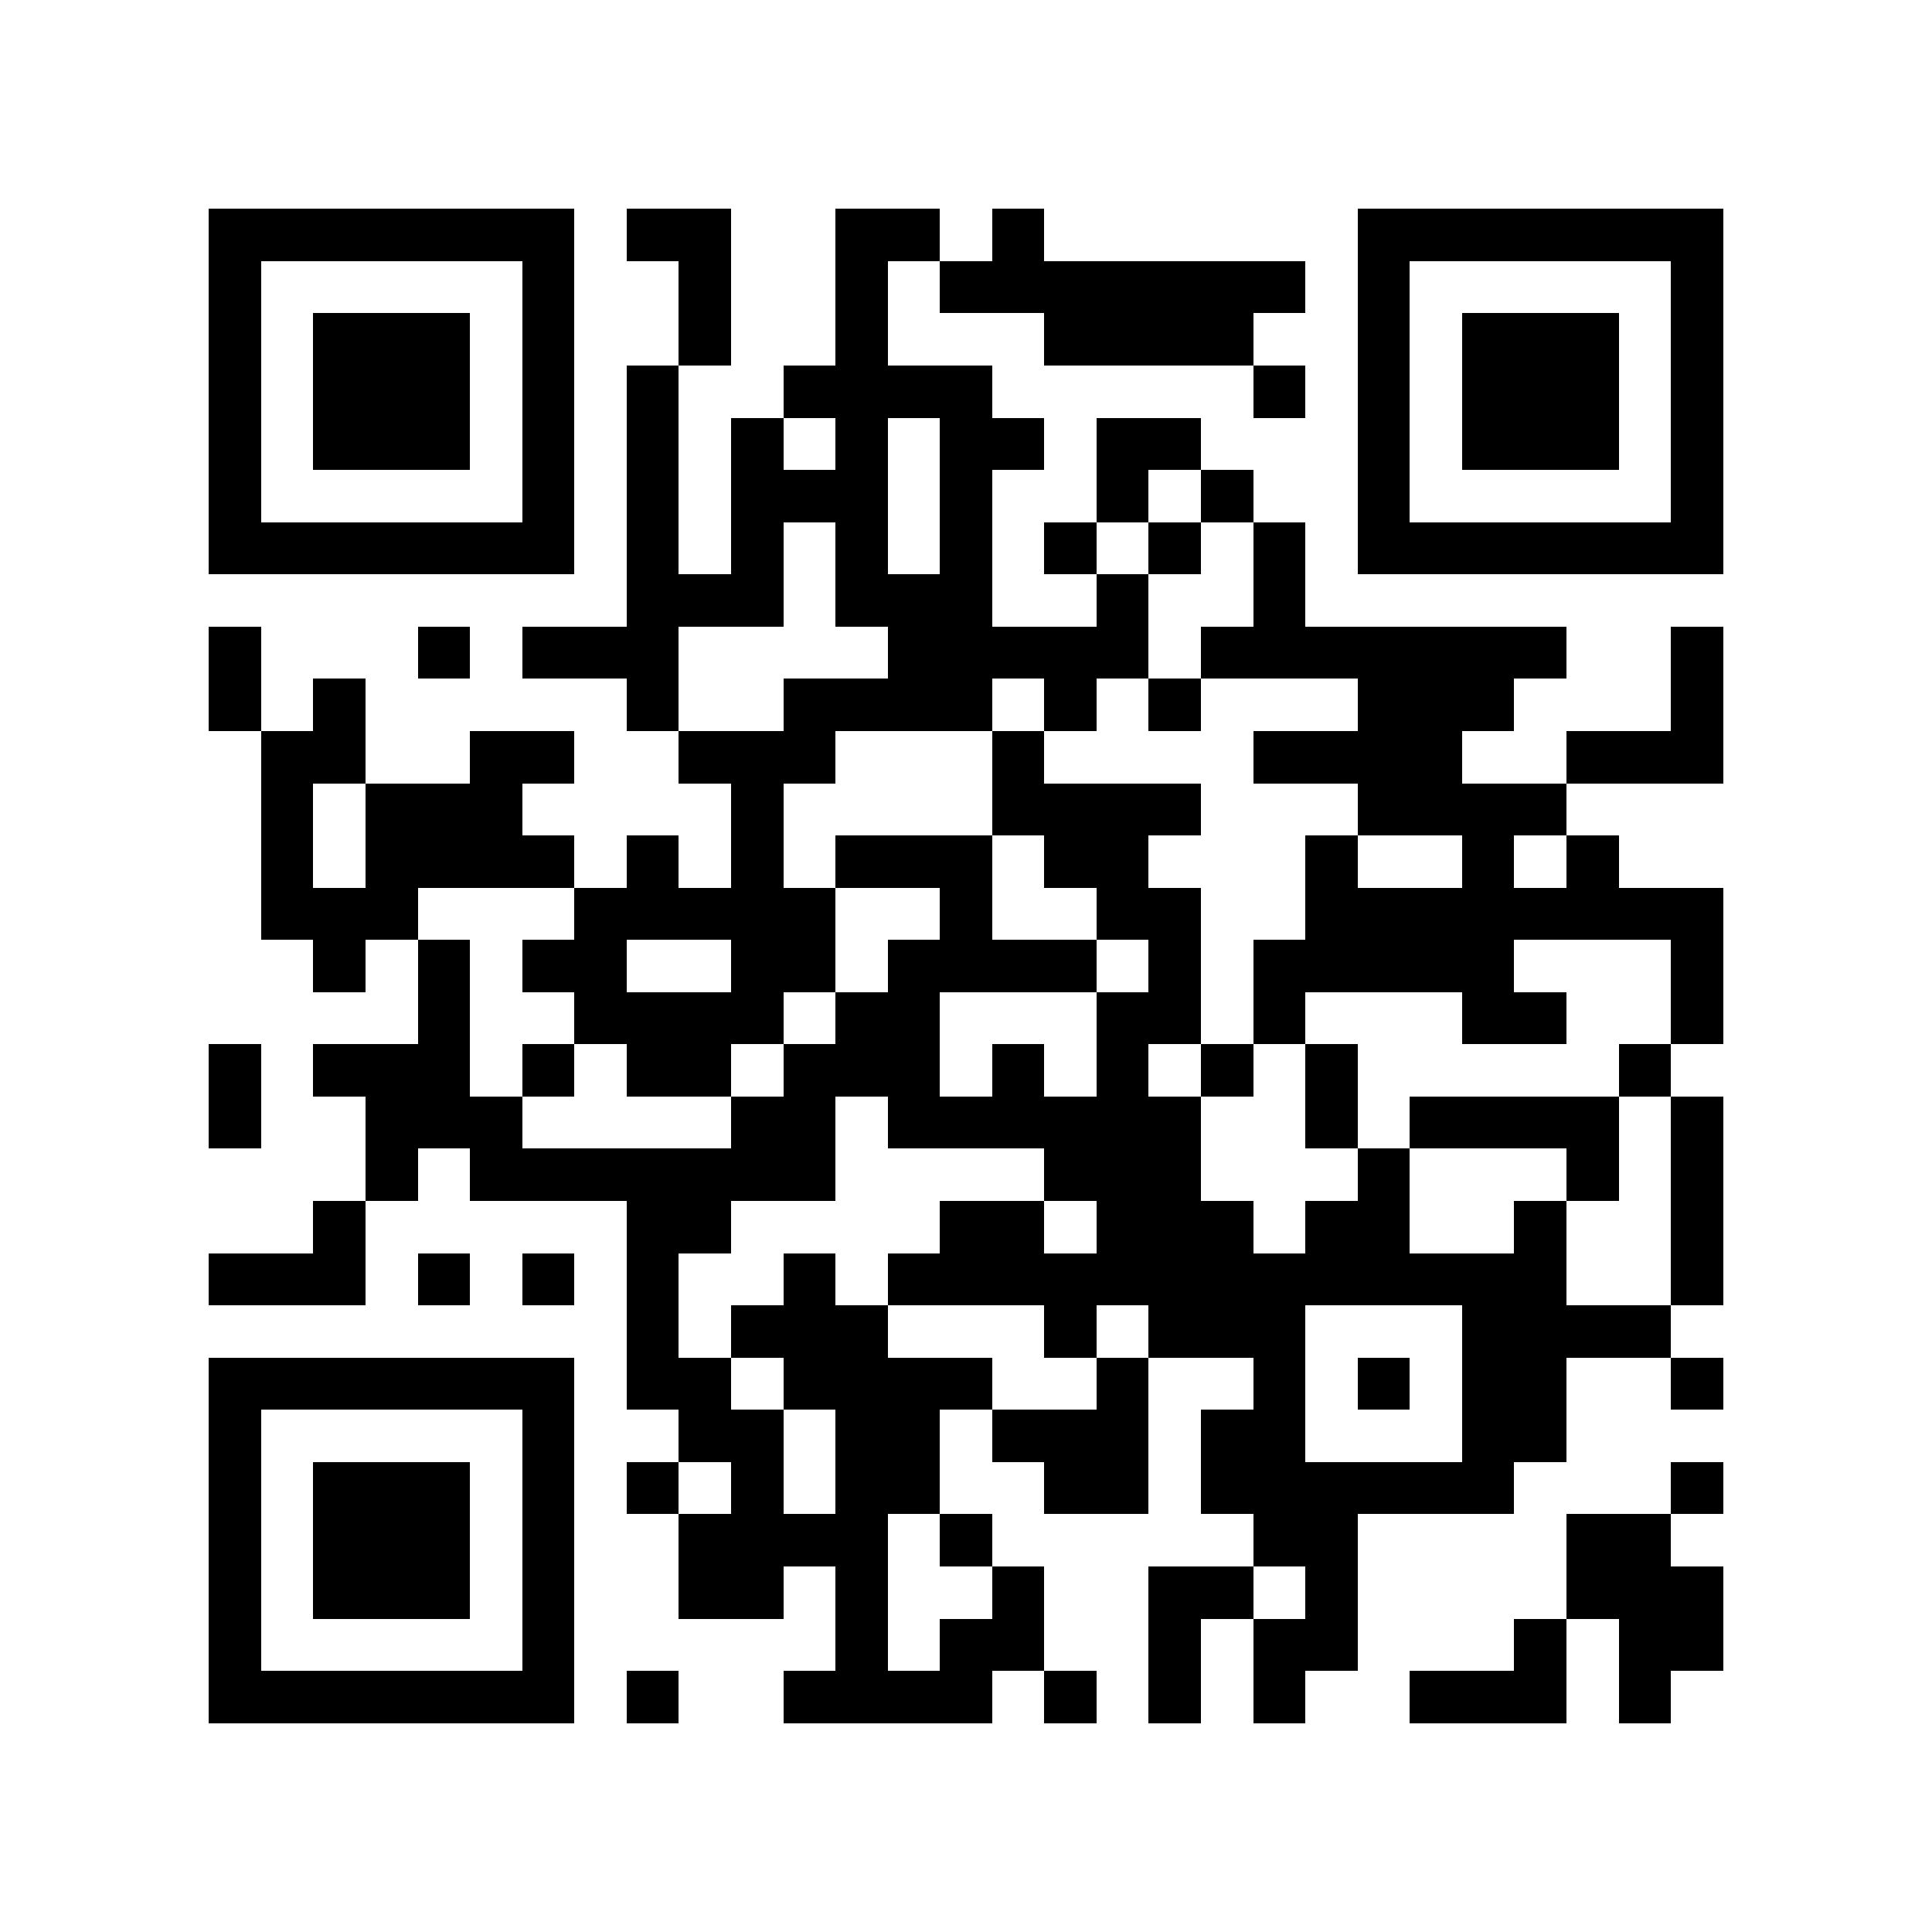 <?xml version="1.0" encoding="utf-8"?><!DOCTYPE svg PUBLIC "-//W3C//DTD SVG 1.1//EN" "http://www.w3.org/Graphics/SVG/1.1/DTD/svg11.dtd"><svg xmlns="http://www.w3.org/2000/svg" viewBox="0 0 37 37" shape-rendering="crispEdges"><path fill="#ffffff" d="M0 0h37v37H0z"/><path stroke="#000000" d="M4 4.5h7m1 0h2m2 0h2m1 0h1m6 0h7M4 5.5h1m5 0h1m2 0h1m2 0h1m1 0h7m1 0h1m5 0h1M4 6.5h1m1 0h3m1 0h1m2 0h1m2 0h1m3 0h4m2 0h1m1 0h3m1 0h1M4 7.5h1m1 0h3m1 0h1m1 0h1m2 0h4m5 0h1m1 0h1m1 0h3m1 0h1M4 8.5h1m1 0h3m1 0h1m1 0h1m1 0h1m1 0h1m1 0h2m1 0h2m3 0h1m1 0h3m1 0h1M4 9.5h1m5 0h1m1 0h1m1 0h3m1 0h1m2 0h1m1 0h1m2 0h1m5 0h1M4 10.5h7m1 0h1m1 0h1m1 0h1m1 0h1m1 0h1m1 0h1m1 0h1m1 0h7M12 11.5h3m1 0h3m2 0h1m2 0h1M4 12.5h1m3 0h1m1 0h3m4 0h5m1 0h7m2 0h1M4 13.5h1m1 0h1m5 0h1m2 0h4m1 0h1m1 0h1m3 0h3m3 0h1M5 14.5h2m2 0h2m2 0h3m3 0h1m4 0h4m2 0h3M5 15.5h1m1 0h3m4 0h1m4 0h4m3 0h4M5 16.5h1m1 0h4m1 0h1m1 0h1m1 0h3m1 0h2m3 0h1m2 0h1m1 0h1M5 17.5h3m3 0h5m2 0h1m2 0h2m2 0h8M6 18.5h1m1 0h1m1 0h2m2 0h2m1 0h4m1 0h1m1 0h5m3 0h1M8 19.5h1m2 0h4m1 0h2m3 0h2m1 0h1m3 0h2m2 0h1M4 20.5h1m1 0h3m1 0h1m1 0h2m1 0h3m1 0h1m1 0h1m1 0h1m1 0h1m5 0h1M4 21.5h1m2 0h3m4 0h2m1 0h6m2 0h1m1 0h4m1 0h1M7 22.5h1m1 0h7m4 0h3m3 0h1m3 0h1m1 0h1M6 23.5h1m5 0h2m4 0h2m1 0h3m1 0h2m2 0h1m2 0h1M4 24.5h3m1 0h1m1 0h1m1 0h1m2 0h1m1 0h13m2 0h1M12 25.5h1m1 0h3m3 0h1m1 0h3m3 0h4M4 26.5h7m1 0h2m1 0h4m2 0h1m2 0h1m1 0h1m1 0h2m2 0h1M4 27.5h1m5 0h1m2 0h2m1 0h2m1 0h3m1 0h2m3 0h2M4 28.5h1m1 0h3m1 0h1m1 0h1m1 0h1m1 0h2m2 0h2m1 0h6m3 0h1M4 29.5h1m1 0h3m1 0h1m2 0h4m1 0h1m5 0h2m4 0h2M4 30.5h1m1 0h3m1 0h1m2 0h2m1 0h1m2 0h1m2 0h2m1 0h1m4 0h3M4 31.5h1m5 0h1m5 0h1m1 0h2m2 0h1m1 0h2m3 0h1m1 0h2M4 32.5h7m1 0h1m2 0h4m1 0h1m1 0h1m1 0h1m2 0h3m1 0h1"/></svg>
